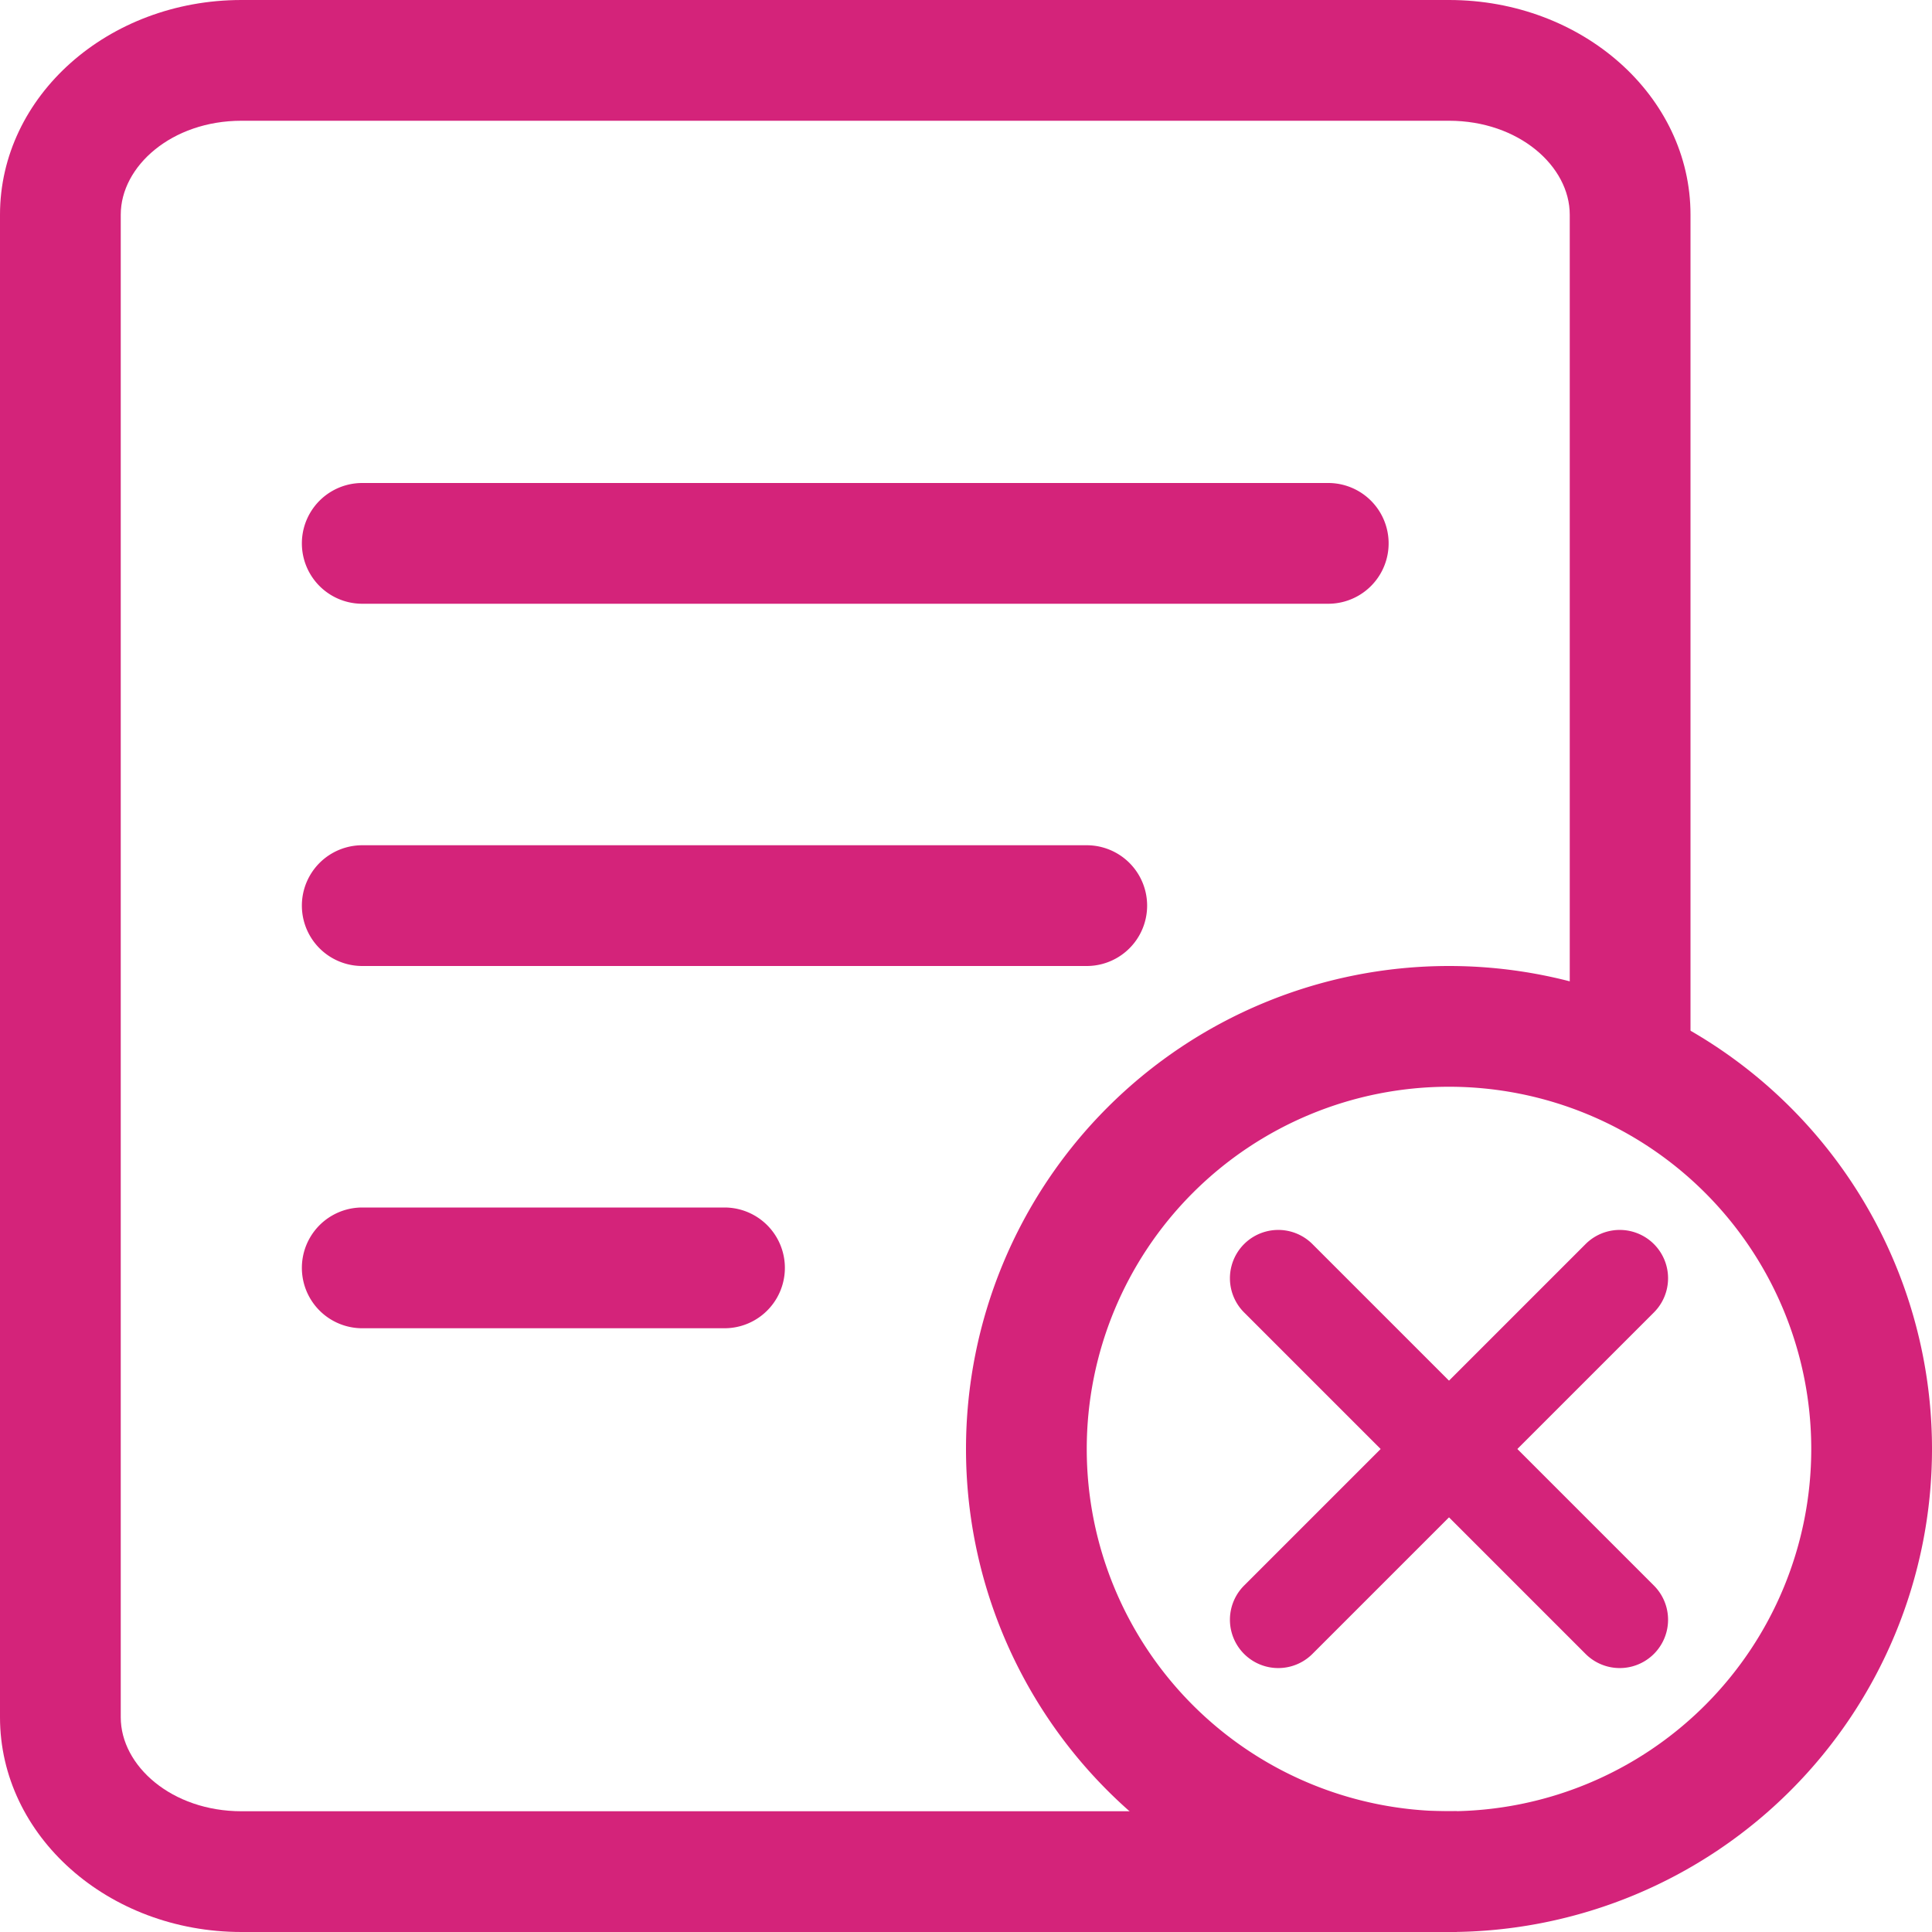 <?xml version="1.0" standalone="no"?><!DOCTYPE svg PUBLIC "-//W3C//DTD SVG 1.1//EN" "http://www.w3.org/Graphics/SVG/1.1/DTD/svg11.dtd"><svg t="1569160264500" class="icon" viewBox="0 0 1024 1024" version="1.1" xmlns="http://www.w3.org/2000/svg" p-id="7948" xmlns:xlink="http://www.w3.org/1999/xlink" width="200" height="200"><defs><style type="text/css"></style></defs><path d="M896 540.992V113.792C896 50.944 838.72 0 768 0H128C57.28 0 0 50.944 0 113.792v796.416C0 973.056 57.28 1024 128 1024h644.096v-64H128c-36.928 0-64-24.064-64-49.792V113.792C64 88.064 91.072 64 128 64h640c36.928 0 64 24.064 64 49.792v427.2h64z m0 30.72V113.728C896 50.944 838.72 0 768 0H128C57.28 0 0 50.944 0 113.792v796.416C0 973.056 57.28 1024 128 1024h644.096v-64H128c-36.928 0-64-24.064-64-49.792V113.792C64 88.064 91.072 64 128 64h640c36.928 0 64 24.064 64 49.792v427.2l64 30.72z" fill="#d4237a" p-id="7949"></path><path d="M192 320a32 32 0 0 1 0-64h512a32 32 0 1 1 0 64H192zM192 512a32 32 0 0 1 0-64h384a32 32 0 0 1 0 64H192zM192 704a32 32 0 1 1 0-64h192a32 32 0 1 1 0 64H192zM768 960a192 192 0 1 0 0-384 192 192 0 0 0 0 384z m0 64a256 256 0 1 1 0-512 256 256 0 0 1 0 512z" fill="#d4237a" p-id="7950"></path><path d="M876.608 840.384a25.6 25.6 0 1 1-36.224 36.224l-180.992-180.992a25.6 25.6 0 1 1 36.224-36.224l180.992 180.992z" fill="#d4237a" p-id="7951"></path><path d="M695.616 876.608a25.6 25.6 0 1 1-36.224-36.224l180.992-180.992a25.6 25.6 0 1 1 36.224 36.224l-180.992 180.992z" fill="#d4237a" p-id="7952"></path></svg>